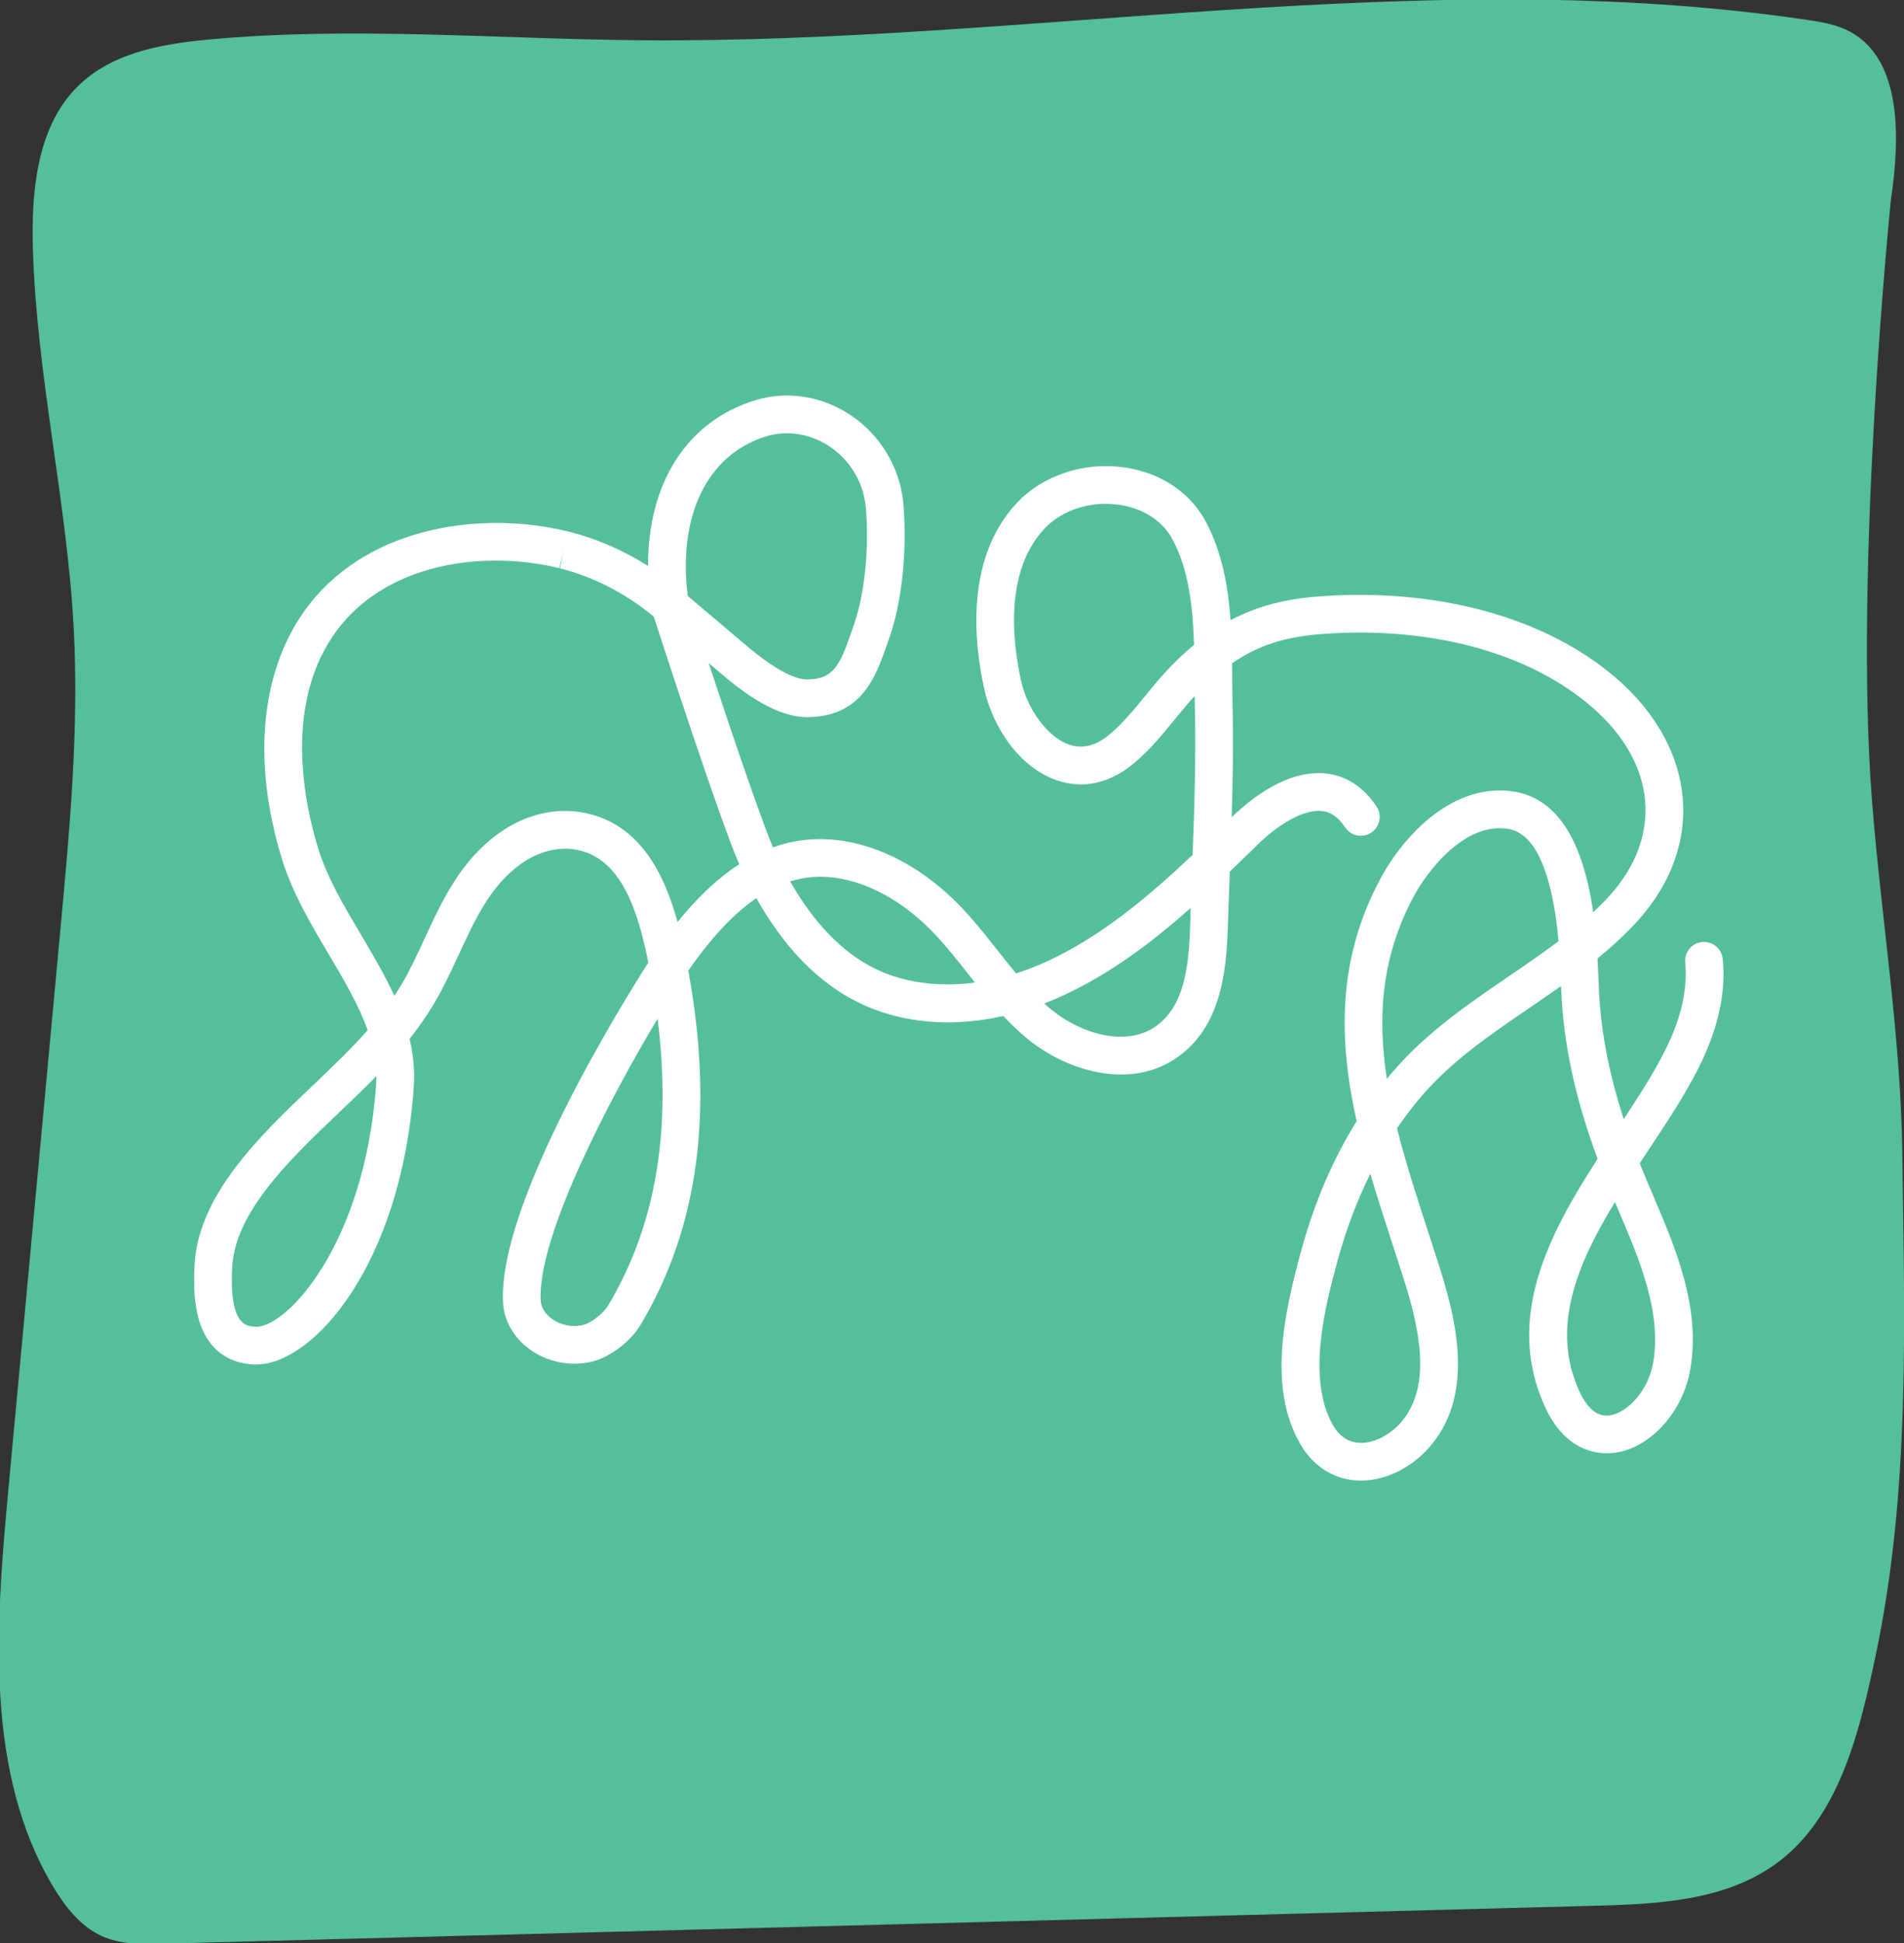 <?xml version="1.0" encoding="UTF-8" standalone="no"?>
<!-- Created with Inkscape (http://www.inkscape.org/) -->

<svg
   width="20.346mm"
   height="20.764mm"
   viewBox="0 0 20.346 20.764"
   version="1.1"
   id="svg1"
   inkscape:version="1.4 (e7c3feb1, 2024-10-09)"
   sodipodi:docname="WRE.svg"
   xmlns:inkscape="http://www.inkscape.org/namespaces/inkscape"
   xmlns:sodipodi="http://sodipodi.sourceforge.net/DTD/sodipodi-0.dtd"
   xmlns="http://www.w3.org/2000/svg"
   xmlns:svg="http://www.w3.org/2000/svg">
  <rect x="0" y="0" width="20.346" height="20.764" fill="#333333" stroke="none"/>
  <sodipodi:namedview
     id="namedview1"
     pagecolor="#ffffff"
     bordercolor="#000000"
     borderopacity="0.25"
     inkscape:showpageshadow="2"
     inkscape:pageopacity="0.0"
     inkscape:pagecheckerboard="0"
     inkscape:deskcolor="#d1d1d1"
     inkscape:document-units="mm"
     inkscape:zoom="2.096401"
     inkscape:cx="38.399143"
     inkscape:cy="39.353159"
     inkscape:window-width="1440"
     inkscape:window-height="872"
     inkscape:window-x="0"
     inkscape:window-y="28"
     inkscape:window-maximized="0"
     inkscape:current-layer="layer1" />
  <defs
     id="defs1">
    <clipPath
       clipPathUnits="userSpaceOnUse"
       id="clipPath46">
      <path
         d="M 0,0 H 960.009 V 540 H 0 Z"
         transform="translate(-335.306,-447.224)"
         id="path46" />
    </clipPath>
    <clipPath
       clipPathUnits="userSpaceOnUse"
       id="clipPath48">
      <path
         d="M 0,0 H 960.009 V 540 H 0 Z"
         transform="translate(-366.361,-395.975)"
         id="path48" />
    </clipPath>
    <clipPath
       clipPathUnits="userSpaceOnUse"
       id="clipPath46-4">
      <path
         d="M 0,0 H 960.009 V 540 H 0 Z"
         transform="translate(-335.306,-447.224)"
         id="path46-1" />
    </clipPath>
    <clipPath
       clipPathUnits="userSpaceOnUse"
       id="clipPath48-8">
      <path
         d="M 0,0 H 960.009 V 540 H 0 Z"
         transform="translate(-366.361,-395.975)"
         id="path48-8" />
    </clipPath>
    <clipPath
       clipPathUnits="userSpaceOnUse"
       id="clipPath10">
      <path
         d="M 0,0 H 960.009 V 540 H 0 Z"
         transform="translate(-452.253,-448.219)"
         id="path10" />
    </clipPath>
    <clipPath
       clipPathUnits="userSpaceOnUse"
       id="clipPath12">
      <path
         d="M 0,0 H 960.009 V 540 H 0 Z"
         transform="translate(-445.51,-428.843)"
         id="path12" />
    </clipPath>
    <clipPath
       clipPathUnits="userSpaceOnUse"
       id="clipPath14">
      <path
         d="M 0,0 H 960.009 V 540 H 0 Z"
         transform="translate(-490.385,-447.775)"
         id="path14" />
    </clipPath>
    <clipPath
       clipPathUnits="userSpaceOnUse"
       id="clipPath16">
      <path
         d="M 0,0 H 960.009 V 540 H 0 Z"
         transform="translate(-520.073,-407.436)"
         id="path16" />
    </clipPath>
    <clipPath
       clipPathUnits="userSpaceOnUse"
       id="clipPath18">
      <path
         d="M 0,0 H 960.009 V 540 H 0 Z"
         transform="translate(-475.728,-420.293)"
         id="path18" />
    </clipPath>
    <clipPath
       clipPathUnits="userSpaceOnUse"
       id="clipPath20">
      <path
         d="M 0,0 H 960.009 V 540 H 0 Z"
         transform="translate(-532.41,-415.329)"
         id="path20" />
    </clipPath>
    <clipPath
       clipPathUnits="userSpaceOnUse"
       id="clipPath22">
      <path
         d="M 0,0 H 960.009 V 540 H 0 Z"
         transform="translate(-585.245,-404.678)"
         id="path22" />
    </clipPath>
    <clipPath
       clipPathUnits="userSpaceOnUse"
       id="clipPath24">
      <path
         d="M 0,0 H 960.009 V 540 H 0 Z"
         transform="translate(-546.735,-439.46)"
         id="path24" />
    </clipPath>
    <clipPath
       clipPathUnits="userSpaceOnUse"
       id="clipPath26">
      <path
         d="M 0,0 H 960.009 V 540 H 0 Z"
         transform="translate(-597.251,-396.916)"
         id="path26" />
    </clipPath>
    <clipPath
       clipPathUnits="userSpaceOnUse"
       id="clipPath28">
      <path
         d="M 0,0 H 960.009 V 540 H 0 Z"
         transform="translate(-644.796,-427.552)"
         id="path28" />
    </clipPath>
    <clipPath
       clipPathUnits="userSpaceOnUse"
       id="clipPath30">
      <path
         d="M 0,0 H 960.009 V 540 H 0 Z"
         transform="translate(-722.317,-442.866)"
         id="path30" />
    </clipPath>
    <clipPath
       clipPathUnits="userSpaceOnUse"
       id="clipPath32">
      <path
         d="M 0,0 H 960.009 V 540 H 0 Z"
         transform="translate(-713.808,-411.319)"
         id="path32" />
    </clipPath>
    <clipPath
       clipPathUnits="userSpaceOnUse"
       id="clipPath34">
      <path
         d="M 0,0 H 960.009 V 540 H 0 Z"
         transform="translate(-711.271,-406.757)"
         id="path34" />
    </clipPath>
    <clipPath
       clipPathUnits="userSpaceOnUse"
       id="clipPath36">
      <path
         d="M 0,0 H 960.009 V 540 H 0 Z"
         transform="translate(-788.589,-392.638)"
         id="path36" />
    </clipPath>
    <clipPath
       clipPathUnits="userSpaceOnUse"
       id="clipPath38">
      <path
         d="M 0,0 H 960.009 V 540 H 0 Z"
         transform="translate(-775.73,-429.833)"
         id="path38" />
    </clipPath>
    <clipPath
       clipPathUnits="userSpaceOnUse"
       id="clipPath40">
      <path
         d="M 0,0 H 960.009 V 540 H 0 Z"
         transform="translate(-854.028,-447.944)"
         id="path40" />
    </clipPath>
    <clipPath
       clipPathUnits="userSpaceOnUse"
       id="clipPath42">
      <path
         d="M 0,0 H 960.009 V 540 H 0 Z"
         transform="translate(-841.423,-414.06)"
         id="path42" />
    </clipPath>
    <clipPath
       clipPathUnits="userSpaceOnUse"
       id="clipPath44">
      <path
         d="M 0,0 H 960.009 V 540 H 0 Z"
         transform="translate(-828.186,-402.038)"
         id="path44" />
    </clipPath>
    <clipPath
       clipPathUnits="userSpaceOnUse"
       id="clipPath186">
      <path
         d="M 0,0 H 960.009 V 540 H 0 Z"
         transform="translate(-796.231,-323.722)"
         id="path186" />
    </clipPath>
    <clipPath
       clipPathUnits="userSpaceOnUse"
       id="clipPath188">
      <path
         d="M 0,0 H 960.009 V 540 H 0 Z"
         transform="translate(-837.651,-370.808)"
         id="path188" />
    </clipPath>
    <clipPath
       clipPathUnits="userSpaceOnUse"
       id="clipPath182">
      <path
         d="M 0,0 H 960.009 V 540 H 0 Z"
         transform="translate(-736.955,-375.255)"
         id="path182" />
    </clipPath>
    <clipPath
       clipPathUnits="userSpaceOnUse"
       id="clipPath184">
      <path
         d="M 0,0 H 960.009 V 540 H 0 Z"
         transform="translate(-768.506,-358.25)"
         id="path184" />
    </clipPath>
    <clipPath
       clipPathUnits="userSpaceOnUse"
       id="clipPath178">
      <path
         d="M 0,0 H 960.009 V 540 H 0 Z"
         transform="translate(-720.272,-375.613)"
         id="path178" />
    </clipPath>
    <clipPath
       clipPathUnits="userSpaceOnUse"
       id="clipPath180">
      <path
         d="M 0,0 H 960.009 V 540 H 0 Z"
         transform="translate(-708.299,-339.9)"
         id="path180" />
    </clipPath>
    <clipPath
       clipPathUnits="userSpaceOnUse"
       id="clipPath174">
      <path
         d="M 0,0 H 960.009 V 540 H 0 Z"
         transform="translate(-632.389,-318.074)"
         id="path174" />
    </clipPath>
    <clipPath
       clipPathUnits="userSpaceOnUse"
       id="clipPath176">
      <path
         d="M 0,0 H 960.009 V 540 H 0 Z"
         transform="translate(-651.534,-331.091)"
         id="path176" />
    </clipPath>
    <clipPath
       clipPathUnits="userSpaceOnUse"
       id="clipPath170">
      <path
         d="M 0,0 H 960.009 V 540 H 0 Z"
         transform="translate(-591.965,-324.888)"
         id="path170" />
    </clipPath>
    <clipPath
       clipPathUnits="userSpaceOnUse"
       id="clipPath172">
      <path
         d="M 0,0 H 960.009 V 540 H 0 Z"
         transform="translate(-586.336,-340.167)"
         id="path172" />
    </clipPath>
    <clipPath
       clipPathUnits="userSpaceOnUse"
       id="clipPath166">
      <path
         d="M 0,0 H 960.009 V 540 H 0 Z"
         transform="translate(-524.719,-320.543)"
         id="path166" />
    </clipPath>
    <clipPath
       clipPathUnits="userSpaceOnUse"
       id="clipPath168">
      <path
         d="M 0,0 H 960.009 V 540 H 0 Z"
         transform="translate(-503.366,-325.034)"
         id="path168" />
    </clipPath>
    <clipPath
       clipPathUnits="userSpaceOnUse"
       id="clipPath160">
      <path
         d="M 0,0 H 960.009 V 540 H 0 Z"
         transform="translate(-403.481,-318.393)"
         id="path160" />
    </clipPath>
    <clipPath
       clipPathUnits="userSpaceOnUse"
       id="clipPath162">
      <path
         d="M 0,0 H 960.009 V 540 H 0 Z"
         transform="translate(-451.857,-327.42)"
         id="path162" />
    </clipPath>
    <clipPath
       clipPathUnits="userSpaceOnUse"
       id="clipPath164">
      <path
         d="M 0,0 H 960.009 V 540 H 0 Z"
         transform="translate(-409.78,-357.94)"
         id="path164" />
    </clipPath>
    <clipPath
       clipPathUnits="userSpaceOnUse"
       id="clipPath156">
      <path
         d="M 0,0 H 960.009 V 540 H 0 Z"
         transform="translate(-368.24,-318.738)"
         id="path156" />
    </clipPath>
    <clipPath
       clipPathUnits="userSpaceOnUse"
       id="clipPath158">
      <path
         d="M 0,0 H 960.009 V 540 H 0 Z"
         transform="translate(-383.862,-342.636)"
         id="path158" />
    </clipPath>
    <clipPath
       clipPathUnits="userSpaceOnUse"
       id="clipPath114">
      <path
         d="M 0,0 H 960.009 V 540 H 0 Z"
         transform="translate(-392.756,-298.458)"
         id="path114" />
    </clipPath>
    <clipPath
       clipPathUnits="userSpaceOnUse"
       id="clipPath116">
      <path
         d="M 0,0 H 960.009 V 540 H 0 Z"
         transform="translate(-387.319,-254.338)"
         id="path116" />
    </clipPath>
    <clipPath
       clipPathUnits="userSpaceOnUse"
       id="clipPath118">
      <path
         d="M 0,0 H 960.009 V 540 H 0 Z"
         transform="translate(-360.513,-262.98)"
         id="path118" />
    </clipPath>
    <clipPath
       clipPathUnits="userSpaceOnUse"
       id="clipPath120">
      <path
         d="M 0,0 H 960.009 V 540 H 0 Z"
         transform="translate(-455.626,-246.029)"
         id="path120" />
    </clipPath>
    <clipPath
       clipPathUnits="userSpaceOnUse"
       id="clipPath122">
      <path
         d="M 0,0 H 960.009 V 540 H 0 Z"
         transform="translate(-452.632,-264.605)"
         id="path122" />
    </clipPath>
    <clipPath
       clipPathUnits="userSpaceOnUse"
       id="clipPath124">
      <path
         d="M 0,0 H 960.009 V 540 H 0 Z"
         transform="translate(-409.985,-258.89)"
         id="path124" />
    </clipPath>
    <clipPath
       clipPathUnits="userSpaceOnUse"
       id="clipPath126">
      <path
         d="M 0,0 H 960.009 V 540 H 0 Z"
         transform="translate(-473.918,-244.759)"
         id="path126" />
    </clipPath>
    <clipPath
       clipPathUnits="userSpaceOnUse"
       id="clipPath128">
      <path
         d="M 0,0 H 960.009 V 540 H 0 Z"
         transform="translate(-522.033,-284.962)"
         id="path128" />
    </clipPath>
    <clipPath
       clipPathUnits="userSpaceOnUse"
       id="clipPath130">
      <path
         d="M 0,0 H 960.009 V 540 H 0 Z"
         transform="translate(-566.29,-245.483)"
         id="path130" />
    </clipPath>
    <clipPath
       clipPathUnits="userSpaceOnUse"
       id="clipPath132">
      <path
         d="M 0,0 H 960.009 V 540 H 0 Z"
         transform="translate(-579.348,-261.88)"
         id="path132" />
    </clipPath>
    <clipPath
       clipPathUnits="userSpaceOnUse"
       id="clipPath134">
      <path
         d="M 0,0 H 960.009 V 540 H 0 Z"
         transform="translate(-599.741,-300.498)"
         id="path134" />
    </clipPath>
    <clipPath
       clipPathUnits="userSpaceOnUse"
       id="clipPath136">
      <path
         d="M 0,0 H 960.009 V 540 H 0 Z"
         transform="translate(-607.698,-279.228)"
         id="path136" />
    </clipPath>
    <clipPath
       clipPathUnits="userSpaceOnUse"
       id="clipPath138">
      <path
         d="M 0,0 H 960.009 V 540 H 0 Z"
         transform="translate(-650.534,-256.296)"
         id="path138" />
    </clipPath>
    <clipPath
       clipPathUnits="userSpaceOnUse"
       id="clipPath140">
      <path
         d="M 0,0 H 960.009 V 540 H 0 Z"
         transform="translate(-622.884,-267.986)"
         id="path140" />
    </clipPath>
    <clipPath
       clipPathUnits="userSpaceOnUse"
       id="clipPath142">
      <path
         d="M 0,0 H 960.009 V 540 H 0 Z"
         transform="translate(-650.89,-289.312)"
         id="path142" />
    </clipPath>
    <clipPath
       clipPathUnits="userSpaceOnUse"
       id="clipPath144">
      <path
         d="M 0,0 H 960.009 V 540 H 0 Z"
         transform="translate(-670.907,-304.591)"
         id="path144" />
    </clipPath>
    <clipPath
       clipPathUnits="userSpaceOnUse"
       id="clipPath146">
      <path
         d="M 0,0 H 960.009 V 540 H 0 Z"
         transform="translate(-675.341,-252.897)"
         id="path146" />
    </clipPath>
    <clipPath
       clipPathUnits="userSpaceOnUse"
       id="clipPath148">
      <path
         d="M 0,0 H 960.009 V 540 H 0 Z"
         transform="translate(-731.603,-301.356)"
         id="path148" />
    </clipPath>
    <clipPath
       clipPathUnits="userSpaceOnUse"
       id="clipPath150">
      <path
         d="M 0,0 H 960.009 V 540 H 0 Z"
         transform="translate(-769.255,-269.351)"
         id="path150" />
    </clipPath>
    <clipPath
       clipPathUnits="userSpaceOnUse"
       id="clipPath152">
      <path
         d="M 0,0 H 960.009 V 540 H 0 Z"
         transform="translate(-797.63,-270.714)"
         id="path152" />
    </clipPath>
    <clipPath
       clipPathUnits="userSpaceOnUse"
       id="clipPath154">
      <path
         d="M 0,0 H 960.009 V 540 H 0 Z"
         transform="translate(-819.535,-251.299)"
         id="path154" />
    </clipPath>
    <clipPath
       clipPathUnits="userSpaceOnUse"
       id="clipPath106">
      <path
         d="M 0,0 H 960.009 V 540 H 0 Z"
         transform="translate(-854.434,-222.879)"
         id="path106" />
    </clipPath>
    <clipPath
       clipPathUnits="userSpaceOnUse"
       id="clipPath108">
      <path
         d="M 0,0 H 960.009 V 540 H 0 Z"
         transform="translate(-845.894,-183.772)"
         id="path108" />
    </clipPath>
    <clipPath
       clipPathUnits="userSpaceOnUse"
       id="clipPath110">
      <path
         d="M 0,0 H 960.009 V 540 H 0 Z"
         transform="translate(-827.152,-207.254)"
         id="path110" />
    </clipPath>
    <clipPath
       clipPathUnits="userSpaceOnUse"
       id="clipPath112">
      <path
         d="M 0,0 H 960.009 V 540 H 0 Z"
         transform="translate(-821.556,-184.116)"
         id="path112" />
    </clipPath>
    <clipPath
       clipPathUnits="userSpaceOnUse"
       id="clipPath100">
      <path
         d="M 0,0 H 960.009 V 540 H 0 Z"
         transform="translate(-788.836,-175.006)"
         id="path100" />
    </clipPath>
    <clipPath
       clipPathUnits="userSpaceOnUse"
       id="clipPath102">
      <path
         d="M 0,0 H 960.009 V 540 H 0 Z"
         transform="translate(-762.958,-218.901)"
         id="path102" />
    </clipPath>
    <clipPath
       clipPathUnits="userSpaceOnUse"
       id="clipPath104">
      <path
         d="M 0,0 H 960.009 V 540 H 0 Z"
         transform="translate(-767.372,-210.896)"
         id="path104" />
    </clipPath>
    <clipPath
       clipPathUnits="userSpaceOnUse"
       id="clipPath96">
      <path
         d="M 0,0 H 960.009 V 540 H 0 Z"
         transform="translate(-667.613,-172.855)"
         id="path96" />
    </clipPath>
    <clipPath
       clipPathUnits="userSpaceOnUse"
       id="clipPath98">
      <path
         d="M 0,0 H 960.009 V 540 H 0 Z"
         transform="translate(-707.814,-221.516)"
         id="path98" />
    </clipPath>
    <clipPath
       clipPathUnits="userSpaceOnUse"
       id="clipPath88">
      <path
         d="M 0,0 H 960.009 V 540 H 0 Z"
         transform="translate(-599.453,-229.323)"
         id="path88" />
    </clipPath>
    <clipPath
       clipPathUnits="userSpaceOnUse"
       id="clipPath90">
      <path
         d="M 0,0 H 960.009 V 540 H 0 Z"
         transform="translate(-649.908,-199.253)"
         id="path90" />
    </clipPath>
    <clipPath
       clipPathUnits="userSpaceOnUse"
       id="clipPath92">
      <path
         d="M 0,0 H 960.009 V 540 H 0 Z"
         transform="translate(-638.908,-203.665)"
         id="path92" />
    </clipPath>
    <clipPath
       clipPathUnits="userSpaceOnUse"
       id="clipPath94">
      <path
         d="M 0,0 H 960.009 V 540 H 0 Z"
         transform="translate(-628.776,-189.417)"
         id="path94" />
    </clipPath>
    <clipPath
       clipPathUnits="userSpaceOnUse"
       id="clipPath84">
      <path
         d="M 0,0 H 960.009 V 540 H 0 Z"
         transform="translate(-584.371,-231.346)"
         id="path84" />
    </clipPath>
    <clipPath
       clipPathUnits="userSpaceOnUse"
       id="clipPath86">
      <path
         d="M 0,0 H 960.009 V 540 H 0 Z"
         transform="translate(-586.715,-200.102)"
         id="path86" />
    </clipPath>
    <clipPath
       clipPathUnits="userSpaceOnUse"
       id="clipPath74">
      <path
         d="M 0,0 H 960.009 V 540 H 0 Z"
         transform="translate(-469.546,-229.899)"
         id="path74" />
    </clipPath>
    <clipPath
       clipPathUnits="userSpaceOnUse"
       id="clipPath76">
      <path
         d="M 0,0 H 960.009 V 540 H 0 Z"
         transform="translate(-504.624,-187.193)"
         id="path76" />
    </clipPath>
    <clipPath
       clipPathUnits="userSpaceOnUse"
       id="clipPath78">
      <path
         d="M 0,0 H 960.009 V 540 H 0 Z"
         transform="translate(-479.182,-202.144)"
         id="path78" />
    </clipPath>
    <clipPath
       clipPathUnits="userSpaceOnUse"
       id="clipPath80">
      <path
         d="M 0,0 H 960.009 V 540 H 0 Z"
         transform="translate(-512.101,-205.336)"
         id="path80" />
    </clipPath>
    <clipPath
       clipPathUnits="userSpaceOnUse"
       id="clipPath82">
      <path
         d="M 0,0 H 960.009 V 540 H 0 Z"
         transform="translate(-504.384,-189.293)"
         id="path82" />
    </clipPath>
    <clipPath
       clipPathUnits="userSpaceOnUse"
       id="clipPath62">
      <path
         d="M 0,0 H 960.009 V 540 H 0 Z"
         transform="translate(-400.172,-197.133)"
         id="path62" />
    </clipPath>
    <clipPath
       clipPathUnits="userSpaceOnUse"
       id="clipPath64">
      <path
         d="M 0,0 H 960.009 V 540 H 0 Z"
         transform="translate(-438.385,-182.847)"
         id="path64" />
    </clipPath>
    <clipPath
       clipPathUnits="userSpaceOnUse"
       id="clipPath66">
      <path
         d="M 0,0 H 960.009 V 540 H 0 Z"
         transform="translate(-416.777,-183.081)"
         id="path66" />
    </clipPath>
    <clipPath
       clipPathUnits="userSpaceOnUse"
       id="clipPath68">
      <path
         d="M 0,0 H 960.009 V 540 H 0 Z"
         transform="translate(-433.647,-183.832)"
         id="path68" />
    </clipPath>
    <clipPath
       clipPathUnits="userSpaceOnUse"
       id="clipPath70">
      <path
         d="M 0,0 H 960.009 V 540 H 0 Z"
         transform="translate(-417.305,-184.382)"
         id="path70" />
    </clipPath>
    <clipPath
       clipPathUnits="userSpaceOnUse"
       id="clipPath72">
      <path
         d="M 0,0 H 960.009 V 540 H 0 Z"
         transform="translate(-438.461,-184.675)"
         id="path72" />
    </clipPath>
    <clipPath
       clipPathUnits="userSpaceOnUse"
       id="clipPath58">
      <path
         d="M 0,0 H 960.009 V 540 H 0 Z"
         transform="translate(-335.417,-174.712)"
         id="path58" />
    </clipPath>
    <clipPath
       clipPathUnits="userSpaceOnUse"
       id="clipPath60">
      <path
         d="M 0,0 H 960.009 V 540 H 0 Z"
         transform="translate(-382.047,-212.307)"
         id="path60" />
    </clipPath>
    <clipPath
       clipPathUnits="userSpaceOnUse"
       id="clipPath54">
      <path
         d="M 0,0 H 960.009 V 540 H 0 Z"
         transform="translate(-458.808,-133.507)"
         id="path54" />
    </clipPath>
    <clipPath
       clipPathUnits="userSpaceOnUse"
       id="clipPath56">
      <path
         d="M 0,0 H 960.009 V 540 H 0 Z"
         transform="translate(-453.724,-125.857)"
         id="path56" />
    </clipPath>
  </defs>
  <g
     inkscape:label="Layer 1"
     inkscape:groupmode="layer"
     id="layer1"
     transform="translate(549.011,443.706)">
    <path
       id="path53"
       d="m 0,0 c 0.284,-3.558 0.872,-7.093 0.914,-10.664 0.06,-5.129 0.246,-10.149 -0.813,-15.155 -0.476,-2.247 -1.058,-4.678 -2.767,-6.092 -1.576,-1.304 -3.721,-1.411 -5.715,-1.463 -14.038,-0.369 -29.327,-0.781 -43.365,-1.149 -0.632,-0.017 -1.287,-0.029 -1.866,0.24 -0.629,0.292 -1.092,0.881 -1.46,1.498 -2.042,3.419 -1.739,7.803 -1.364,11.84 0.532,5.721 1.063,11.442 1.594,17.162 0.28,3.014 0.56,6.043 0.4,9.066 -0.205,3.857 -1.124,7.646 -1.237,11.509 -0.05,1.702 0.122,3.573 1.245,4.789 1.026,1.111 2.589,1.394 4.046,1.531 4.354,0.407 8.734,0.019 13.104,-0.019 11.789,-0.103 23.638,2.342 35.312,0.617 0.451,-0.066 0.909,-0.142 1.313,-0.363 C 0.9,22.492 0.846,20.136 0.569,18.291 0.569,18.291 -0.569,7.143 0,0"
       style="fill:#55bf9b;fill-opacity:1;fill-rule:nonzero;stroke:none"
       transform="matrix(0.353,0,0,-0.353,-529.005,-435.124)"
       clip-path="url(#clipPath54)" />
    <path
       id="path55"
       d="M 0,0 C 0.462,1.031 0.65,2.017 0.558,2.932 0.526,3.246 0.246,3.475 -0.067,3.443 -0.381,3.412 -0.61,3.132 -0.578,2.818 -0.507,2.104 -0.663,1.313 -1.042,0.467 -1.381,-0.287 -1.888,-1.082 -2.439,-1.918 -2.9,-0.5 -3.143,0.801 -3.194,2.093 c -0.011,0.276 -0.022,0.561 -0.039,0.852 0.365,0.298 0.717,0.615 1.049,0.958 1.068,1.106 1.602,2.394 1.542,3.725 -0.061,1.374 -0.775,2.72 -2.011,3.791 -2.139,1.852 -5.43,2.757 -9.029,2.484 -1.022,-0.078 -1.875,-0.301 -2.659,-0.718 -0.073,1.025 -0.258,2.057 -0.744,2.973 -0.479,0.902 -1.389,1.506 -2.498,1.655 -1.208,0.164 -2.441,-0.246 -3.217,-1.068 -1.593,-1.688 -1.304,-4.276 -0.991,-5.668 0.242,-1.074 1.016,-2.338 2.198,-2.741 0.551,-0.187 1.401,-0.251 2.319,0.511 0.476,0.395 0.859,0.865 1.23,1.318 0.208,0.255 0.406,0.498 0.616,0.723 0.001,-0.124 0.003,-0.246 0.006,-0.367 0.036,-1.476 -0.013,-2.979 -0.067,-4.441 -1.342,-1.266 -2.762,-2.463 -4.407,-3.223 -0.311,-0.143 -0.624,-0.264 -0.938,-0.364 -0.182,0.22 -0.362,0.447 -0.545,0.679 -0.345,0.438 -0.702,0.89 -1.1,1.309 -1.474,1.553 -3.345,2.306 -5.002,2.017 -0.246,-0.043 -0.483,-0.107 -0.711,-0.189 -0.405,0.954 -1.325,3.691 -1.948,5.578 l 0.37,-0.313 c 0.666,-0.569 1.66,-1.324 2.609,-1.324 1.651,0 2.084,1.24 2.401,2.145 l 0.066,0.188 c 0.648,1.811 0.488,3.961 0.414,4.396 -0.175,1.032 -0.787,1.938 -1.679,2.487 -0.847,0.521 -1.859,0.658 -2.775,0.375 -2.068,-0.637 -3.247,-2.508 -3.24,-5.015 -0.753,0.477 -1.562,0.829 -2.388,1.036 0,0 -0.023,0.005 -0.024,0.005 -2.549,0.632 -5.959,0.197 -7.835,-2.195 -1.476,-1.882 -1.775,-4.71 -0.822,-7.76 0.312,-0.998 0.86,-1.925 1.391,-2.821 0.465,-0.786 0.916,-1.547 1.189,-2.316 -0.511,-0.58 -1.084,-1.125 -1.676,-1.689 -0.801,-0.762 -1.63,-1.55 -2.32,-2.459 -0.784,-1.033 -1.192,-2.001 -1.244,-2.957 -0.042,-0.76 -0.027,-1.845 0.589,-2.496 0.321,-0.339 0.766,-0.518 1.287,-0.518 1.699,0 4.371,2.985 4.76,8.384 0.037,0.51 -0.015,0.999 -0.127,1.472 0.268,0.338 0.518,0.692 0.741,1.068 0.29,0.488 0.527,1.002 0.757,1.5 0.496,1.073 0.965,2.086 1.888,2.738 0.53,0.375 1.146,0.525 1.692,0.414 1.332,-0.271 1.826,-1.836 2.133,-3.33 0.006,-0.027 0.011,-0.054 0.016,-0.081 -0.702,-1.097 -4.568,-7.289 -4.397,-10.3 0.03,-0.536 0.317,-1.044 0.788,-1.393 0.539,-0.4 1.252,-0.545 1.907,-0.386 0.537,0.13 1.169,0.611 1.472,1.12 1.749,2.942 2.222,6.452 1.441,10.714 0.522,0.75 1.213,1.617 2.058,2.194 0.845,-1.498 1.877,-2.556 3.077,-3.151 1.281,-0.635 2.822,-0.772 4.401,-0.416 0.229,-0.244 0.472,-0.478 0.736,-0.694 1.195,-0.978 3.13,-1.564 4.557,-0.539 1.414,1.017 1.472,2.873 1.514,4.229 l 0.003,0.097 c 0.014,0.426 0.029,0.851 0.045,1.277 0.27,0.258 0.536,0.517 0.801,0.776 l 0.056,0.054 c 0.692,0.674 1.434,1.06 1.933,1.006 0.271,-0.029 0.5,-0.191 0.7,-0.494 0.173,-0.263 0.528,-0.335 0.791,-0.162 0.263,0.173 0.336,0.528 0.162,0.791 -0.49,0.743 -1.102,0.954 -1.53,1 -1.17,0.127 -2.29,-0.774 -2.853,-1.323 L -14.307,7.22 c 0.034,1.101 0.054,2.218 0.027,3.329 -0.007,0.279 -0.008,0.565 -0.01,0.856 -0.001,0.157 -0.002,0.316 -0.004,0.477 0.784,0.542 1.604,0.798 2.699,0.882 3.298,0.252 6.284,-0.554 8.194,-2.209 C -2.39,9.679 -1.83,8.65 -1.783,7.577 -1.738,6.567 -2.16,5.571 -3.005,4.696 -3.122,4.576 -3.241,4.459 -3.363,4.345 -3.418,4.732 -3.493,5.121 -3.598,5.506 -4.001,6.995 -4.73,7.833 -5.766,7.997 -7.553,8.278 -9.063,6.745 -9.812,5.346 c -1.323,-2.472 -1.249,-4.92 -0.712,-7.325 -0.719,-1.154 -1.28,-2.463 -1.676,-3.912 -0.528,-1.934 -1.01,-4.141 -0.038,-5.848 0.367,-0.643 0.942,-1.037 1.621,-1.109 0.074,-0.008 0.148,-0.012 0.223,-0.012 0.726,0 1.493,0.365 2.048,0.985 1.343,1.503 0.904,3.648 0.371,5.349 -0.128,0.408 -0.261,0.817 -0.394,1.226 -0.342,1.051 -0.678,2.084 -0.933,3.105 0.238,0.349 0.491,0.68 0.761,0.993 0.909,1.053 2.045,1.829 3.247,2.65 0.317,0.217 0.638,0.436 0.956,0.662 0.001,-0.021 0.002,-0.042 0.003,-0.062 0.065,-1.656 0.419,-3.315 1.105,-5.167 -1.472,-2.279 -2.809,-4.807 -1.604,-7.482 0.65,-1.443 1.694,-1.473 2.112,-1.418 1.095,0.143 2.086,1.242 2.304,2.556 0.308,1.86 -0.455,3.65 -1.129,5.229 -0.117,0.276 -0.233,0.548 -0.342,0.816 -0.022,0.055 -0.044,0.109 -0.066,0.163 0.081,0.122 0.163,0.245 0.243,0.367 C -1.049,-1.887 -0.422,-0.942 0,0 m -16.112,11.824 c -0.296,-0.299 -0.561,-0.623 -0.817,-0.936 -0.352,-0.431 -0.684,-0.837 -1.075,-1.162 -0.416,-0.346 -0.816,-0.446 -1.221,-0.309 -0.63,0.215 -1.254,1.036 -1.452,1.911 -0.263,1.171 -0.522,3.33 0.708,4.633 0.449,0.475 1.134,0.746 1.851,0.746 0.127,0 0.254,-0.008 0.381,-0.025 0.74,-0.1 1.339,-0.486 1.643,-1.059 0.492,-0.928 0.613,-2.046 0.647,-3.186 -0.223,-0.184 -0.444,-0.388 -0.665,-0.613 m -12.286,6.926 c 0.603,0.185 1.273,0.092 1.841,-0.257 0.611,-0.377 1.031,-0.998 1.151,-1.705 0.054,-0.313 0.204,-2.233 -0.363,-3.821 l -0.069,-0.195 c -0.326,-0.932 -0.518,-1.38 -1.323,-1.38 -0.291,0 -0.85,0.182 -1.867,1.05 l -1.745,1.477 c -0.302,2.442 0.597,4.283 2.375,4.831 M -40.206,-0.878 c -0.348,-4.832 -2.696,-7.324 -3.621,-7.324 -0.273,0 -0.392,0.092 -0.457,0.161 -0.232,0.245 -0.326,0.799 -0.279,1.648 0.04,0.721 0.371,1.483 1.014,2.329 0.634,0.836 1.429,1.592 2.197,2.323 0.386,0.367 0.777,0.739 1.155,1.126 0,-0.087 -0.003,-0.175 -0.009,-0.263 m 7.027,-6.676 c -0.144,-0.242 -0.519,-0.536 -0.759,-0.594 -0.329,-0.08 -0.687,-0.008 -0.957,0.193 -0.198,0.147 -0.318,0.344 -0.329,0.54 -0.11,1.937 2.11,6.159 3.538,8.536 0.431,-3.417 -0.062,-6.269 -1.493,-8.675 m 2.097,11.603 c -0.41,1.492 -1.153,2.966 -2.806,3.302 -0.865,0.177 -1.782,-0.036 -2.58,-0.6 -1.172,-0.828 -1.727,-2.03 -2.265,-3.192 -0.227,-0.493 -0.443,-0.959 -0.702,-1.396 -0.07,-0.118 -0.144,-0.235 -0.22,-0.349 -0.291,0.638 -0.656,1.253 -1.014,1.859 -0.521,0.878 -1.012,1.708 -1.284,2.58 -0.397,1.271 -1.13,4.468 0.63,6.714 1.134,1.445 2.978,2.022 4.742,2.022 0.666,0 1.32,-0.082 1.921,-0.23 l 0.137,0.554 -0.117,-0.56 c 1.003,-0.25 1.98,-0.753 2.838,-1.46 0.32,-0.987 1.99,-6.119 2.587,-7.496 -0.732,-0.473 -1.352,-1.11 -1.867,-1.748 m 5.968,-1.407 c -0.978,0.485 -1.836,1.37 -2.559,2.637 0.127,0.039 0.256,0.071 0.389,0.094 1.28,0.224 2.766,-0.403 3.977,-1.678 0.362,-0.381 0.687,-0.794 1.031,-1.23 0.066,-0.083 0.131,-0.166 0.198,-0.25 -1.107,-0.144 -2.167,-0.004 -3.036,0.427 m 9.563,1.69 -0.003,-0.098 c -0.039,-1.241 -0.083,-2.648 -1.04,-3.336 -0.896,-0.643 -2.271,-0.238 -3.166,0.495 -0.075,0.061 -0.148,0.124 -0.22,0.189 0.188,0.073 0.376,0.152 0.563,0.238 1.446,0.668 2.701,1.618 3.87,2.656 -10e-4,-0.048 -0.003,-0.096 -0.004,-0.144 m 6.486,-11.199 c 0.443,-1.413 0.828,-3.173 -0.133,-4.247 -0.365,-0.408 -0.874,-0.643 -1.298,-0.598 -0.312,0.033 -0.565,0.214 -0.75,0.538 -0.82,1.44 -0.19,3.744 0.148,4.983 0.256,0.939 0.587,1.814 0.989,2.618 0.204,-0.698 0.429,-1.391 0.654,-2.08 0.131,-0.405 0.263,-0.81 0.39,-1.214 m 3.127,9.259 C -7.148,1.565 -8.4,0.71 -9.406,-0.456 c -0.068,-0.08 -0.136,-0.16 -0.203,-0.242 -0.287,1.854 -0.174,3.677 0.804,5.505 0.431,0.804 1.437,2.081 2.61,2.081 0.083,0 0.167,-0.006 0.251,-0.019 C -5.386,6.781 -4.979,6.237 -4.7,5.208 -4.547,4.644 -4.465,4.052 -4.414,3.468 -4.901,3.1 -5.412,2.751 -5.938,2.392 m 4.393,-11.668 c -0.146,-0.879 -0.802,-1.542 -1.324,-1.61 -0.368,-0.049 -0.677,0.206 -0.924,0.754 -0.862,1.914 -0.055,3.828 1.088,5.703 0.036,-0.084 0.072,-0.168 0.108,-0.253 0.642,-1.506 1.306,-3.063 1.052,-4.594"
       style="fill:#ffffff;fill-opacity:1;fill-rule:nonzero;stroke:none"
       transform="matrix(0.353,0,0,-0.353,-530.799,-432.425)"
       clip-path="url(#clipPath56)" />
  </g>
</svg>
